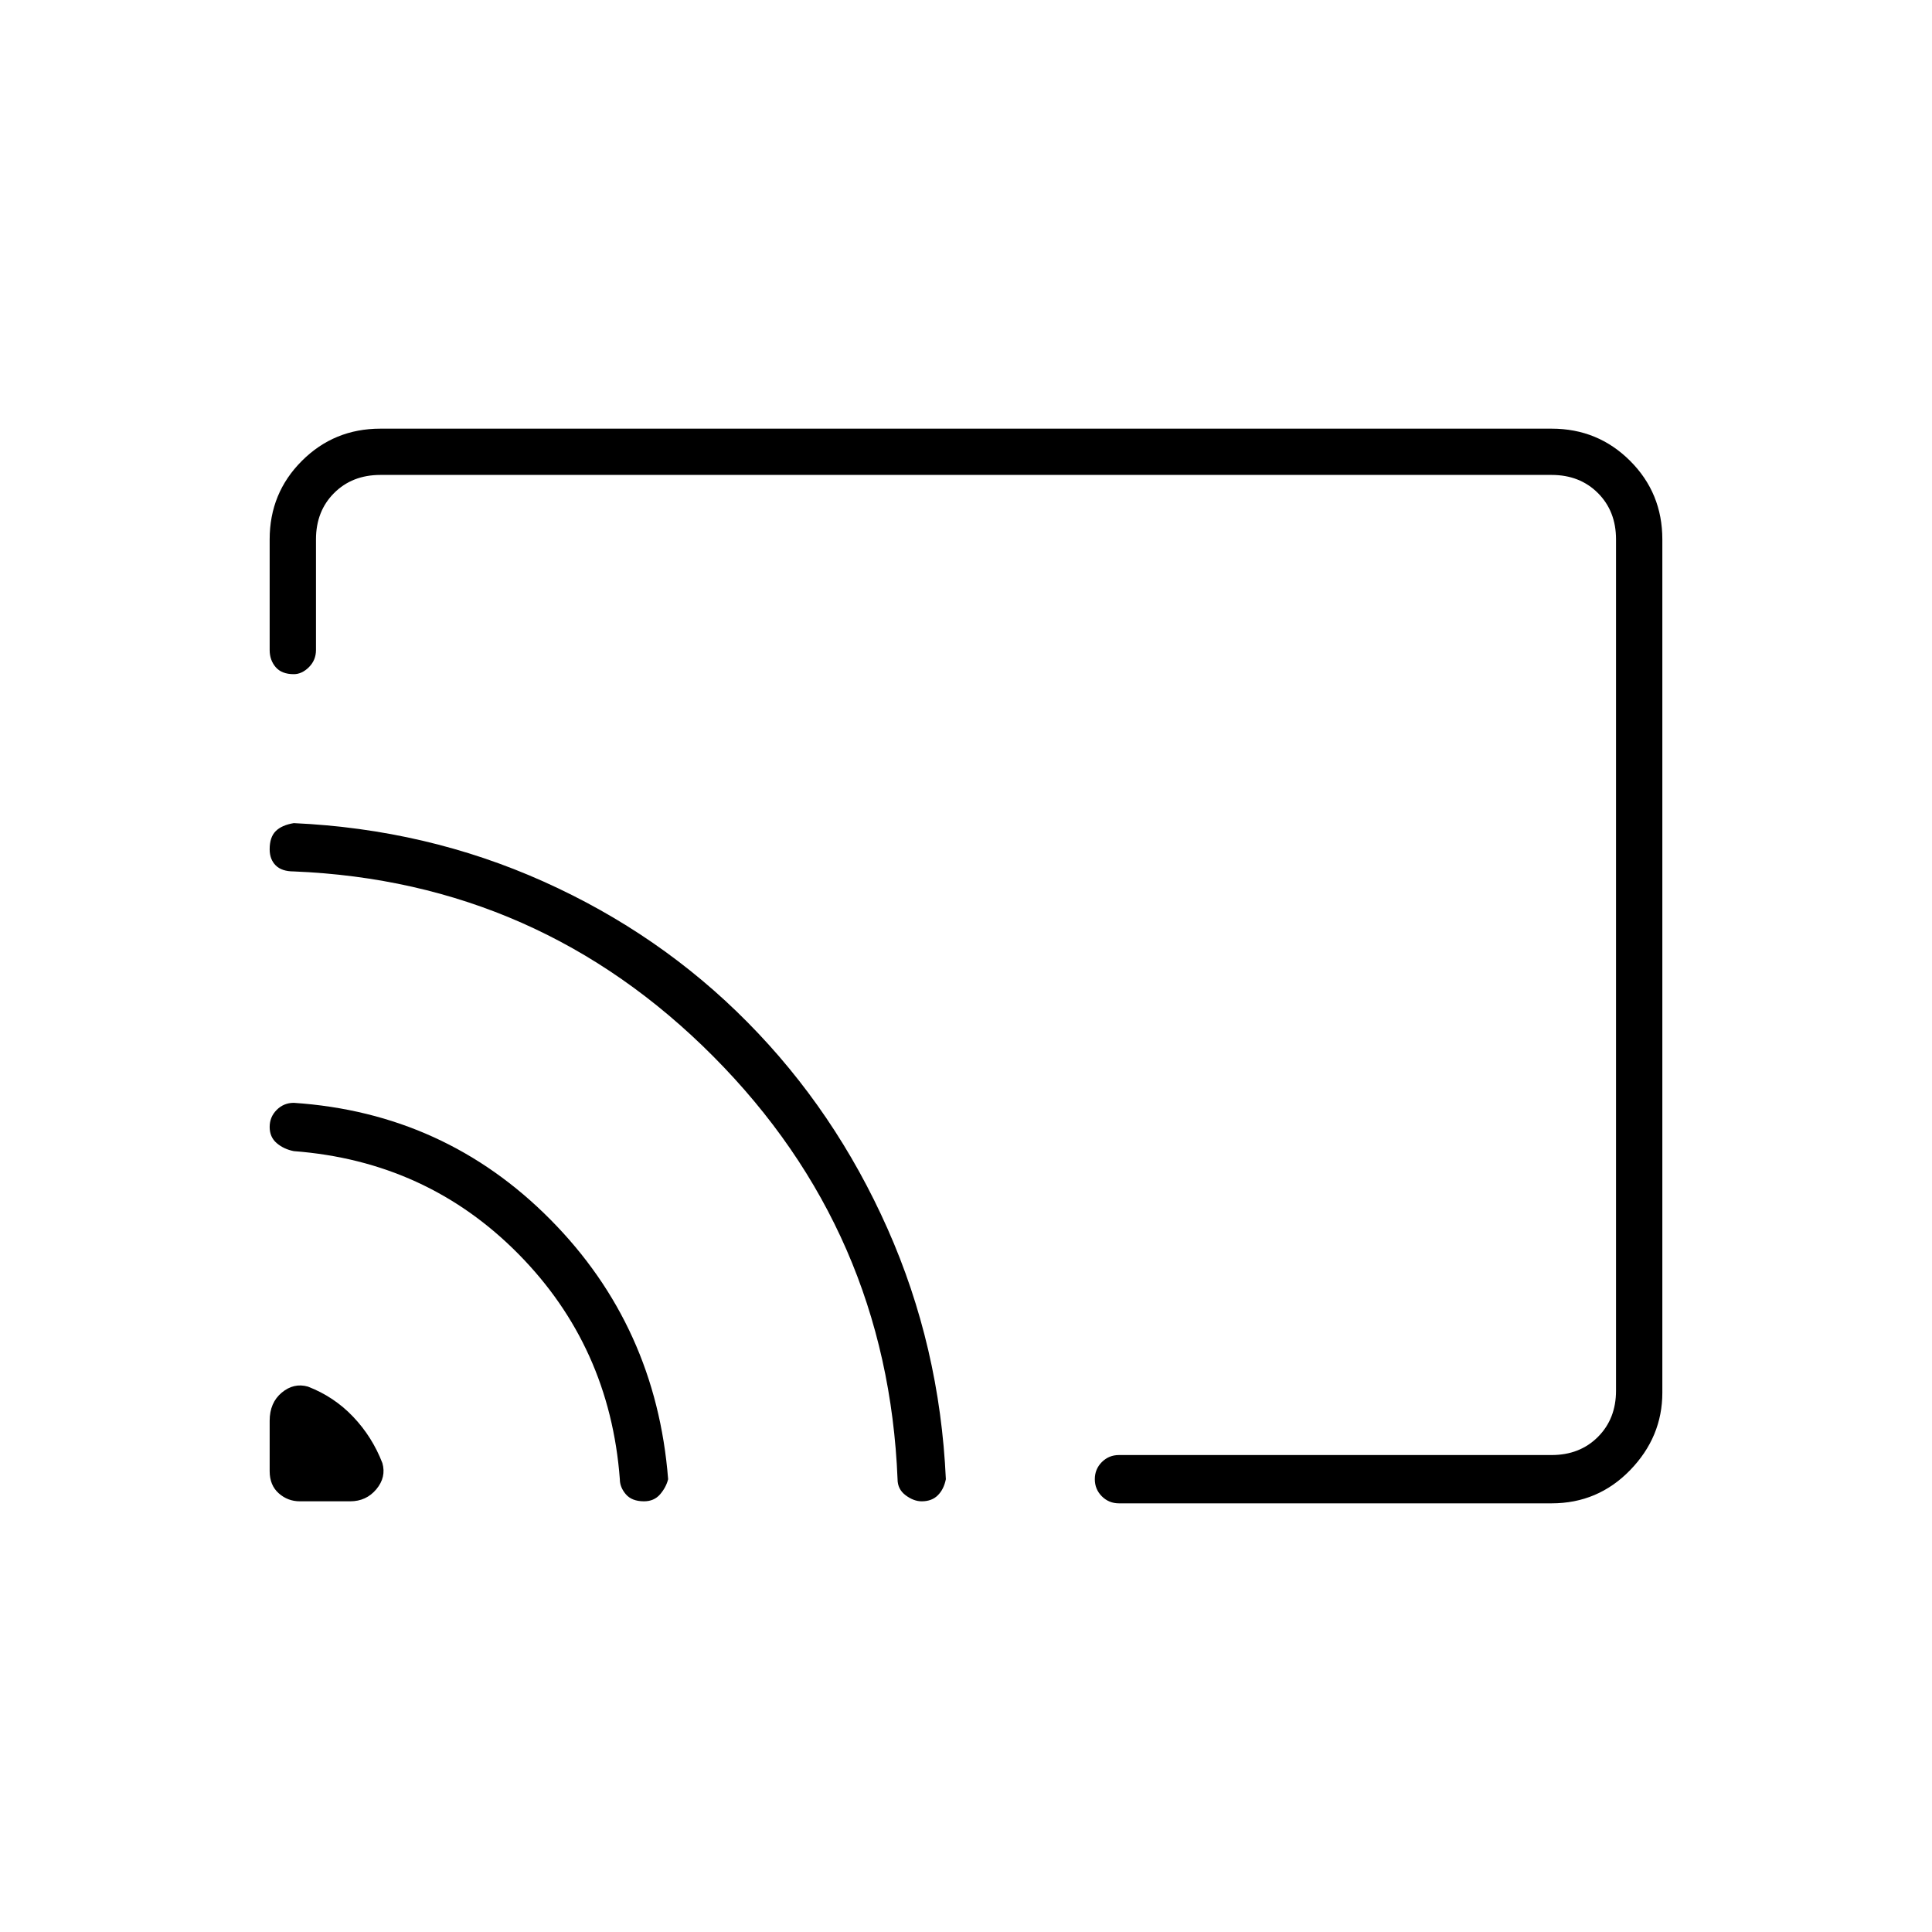 <svg xmlns="http://www.w3.org/2000/svg" height="40" width="40"><path d="M6.208 31.083H7.25Q7.583 31.083 7.792 30.833Q8 30.583 7.917 30.292Q7.708 29.75 7.312 29.333Q6.917 28.917 6.375 28.708Q6.083 28.625 5.833 28.833Q5.583 29.042 5.583 29.417V30.458Q5.583 30.75 5.771 30.917Q5.958 31.083 6.208 31.083ZM13.333 31.083Q13.542 31.083 13.667 30.938Q13.792 30.792 13.833 30.625Q13.583 27.458 11.396 25.25Q9.208 23.042 6.083 22.833Q5.875 22.833 5.729 22.979Q5.583 23.125 5.583 23.333Q5.583 23.542 5.729 23.667Q5.875 23.792 6.083 23.833Q8.833 24.042 10.729 25.958Q12.625 27.875 12.833 30.625Q12.833 30.792 12.958 30.938Q13.083 31.083 13.333 31.083ZM19.083 31.083Q19.292 31.083 19.417 30.958Q19.542 30.833 19.583 30.625Q19.458 27.875 18.375 25.438Q17.292 23 15.479 21.167Q13.667 19.333 11.25 18.25Q8.833 17.167 6.083 17.042Q5.833 17.083 5.708 17.208Q5.583 17.333 5.583 17.583Q5.583 17.792 5.708 17.917Q5.833 18.042 6.083 18.042Q11.167 18.25 14.771 21.875Q18.375 25.5 18.583 30.625Q18.583 30.833 18.75 30.958Q18.917 31.083 19.083 31.083ZM7.875 8.875H32.125Q33.083 8.875 33.75 9.542Q34.417 10.208 34.417 11.167V28.833Q34.417 29.75 33.75 30.438Q33.083 31.125 32.125 31.125H23.167Q22.958 31.125 22.812 30.979Q22.667 30.833 22.667 30.625Q22.667 30.417 22.812 30.271Q22.958 30.125 23.167 30.125H32.125Q32.708 30.125 33.083 29.75Q33.458 29.375 33.458 28.792V11.167Q33.458 10.583 33.083 10.208Q32.708 9.833 32.125 9.833H7.875Q7.292 9.833 6.917 10.208Q6.542 10.583 6.542 11.167V13.458Q6.542 13.667 6.396 13.813Q6.25 13.958 6.083 13.958Q5.833 13.958 5.708 13.813Q5.583 13.667 5.583 13.458V11.167Q5.583 10.208 6.25 9.542Q6.917 8.875 7.875 8.875ZM19.542 20.458Q19.542 20.458 19.542 20.458Q19.542 20.458 19.542 20.458Q19.542 20.458 19.542 20.458Q19.542 20.458 19.542 20.458Q19.542 20.458 19.542 20.458Q19.542 20.458 19.542 20.458Q19.542 20.458 19.542 20.458Q19.542 20.458 19.542 20.458Q19.542 20.458 19.542 20.458Q19.542 20.458 19.542 20.458Q19.542 20.458 19.542 20.458Q19.542 20.458 19.542 20.458Q19.542 20.458 19.542 20.458Q19.542 20.458 19.542 20.458Q19.542 20.458 19.542 20.458Q19.542 20.458 19.542 20.458Q19.542 20.458 19.542 20.458Q19.542 20.458 19.542 20.458Q19.542 20.458 19.542 20.458Q19.542 20.458 19.542 20.458Q19.542 20.458 19.542 20.458Q19.542 20.458 19.542 20.458Q19.542 20.458 19.542 20.458Q19.542 20.458 19.542 20.458Q19.542 20.458 19.542 20.458Q19.542 20.458 19.542 20.458Q19.542 20.458 19.542 20.458Q19.542 20.458 19.542 20.458Q19.542 20.458 19.542 20.458Q19.542 20.458 19.542 20.458Q19.542 20.458 19.542 20.458Q19.542 20.458 19.542 20.458Q19.542 20.458 19.542 20.458Q19.542 20.458 19.542 20.458Q19.542 20.458 19.542 20.458Q19.542 20.458 19.542 20.458Z"/></svg>